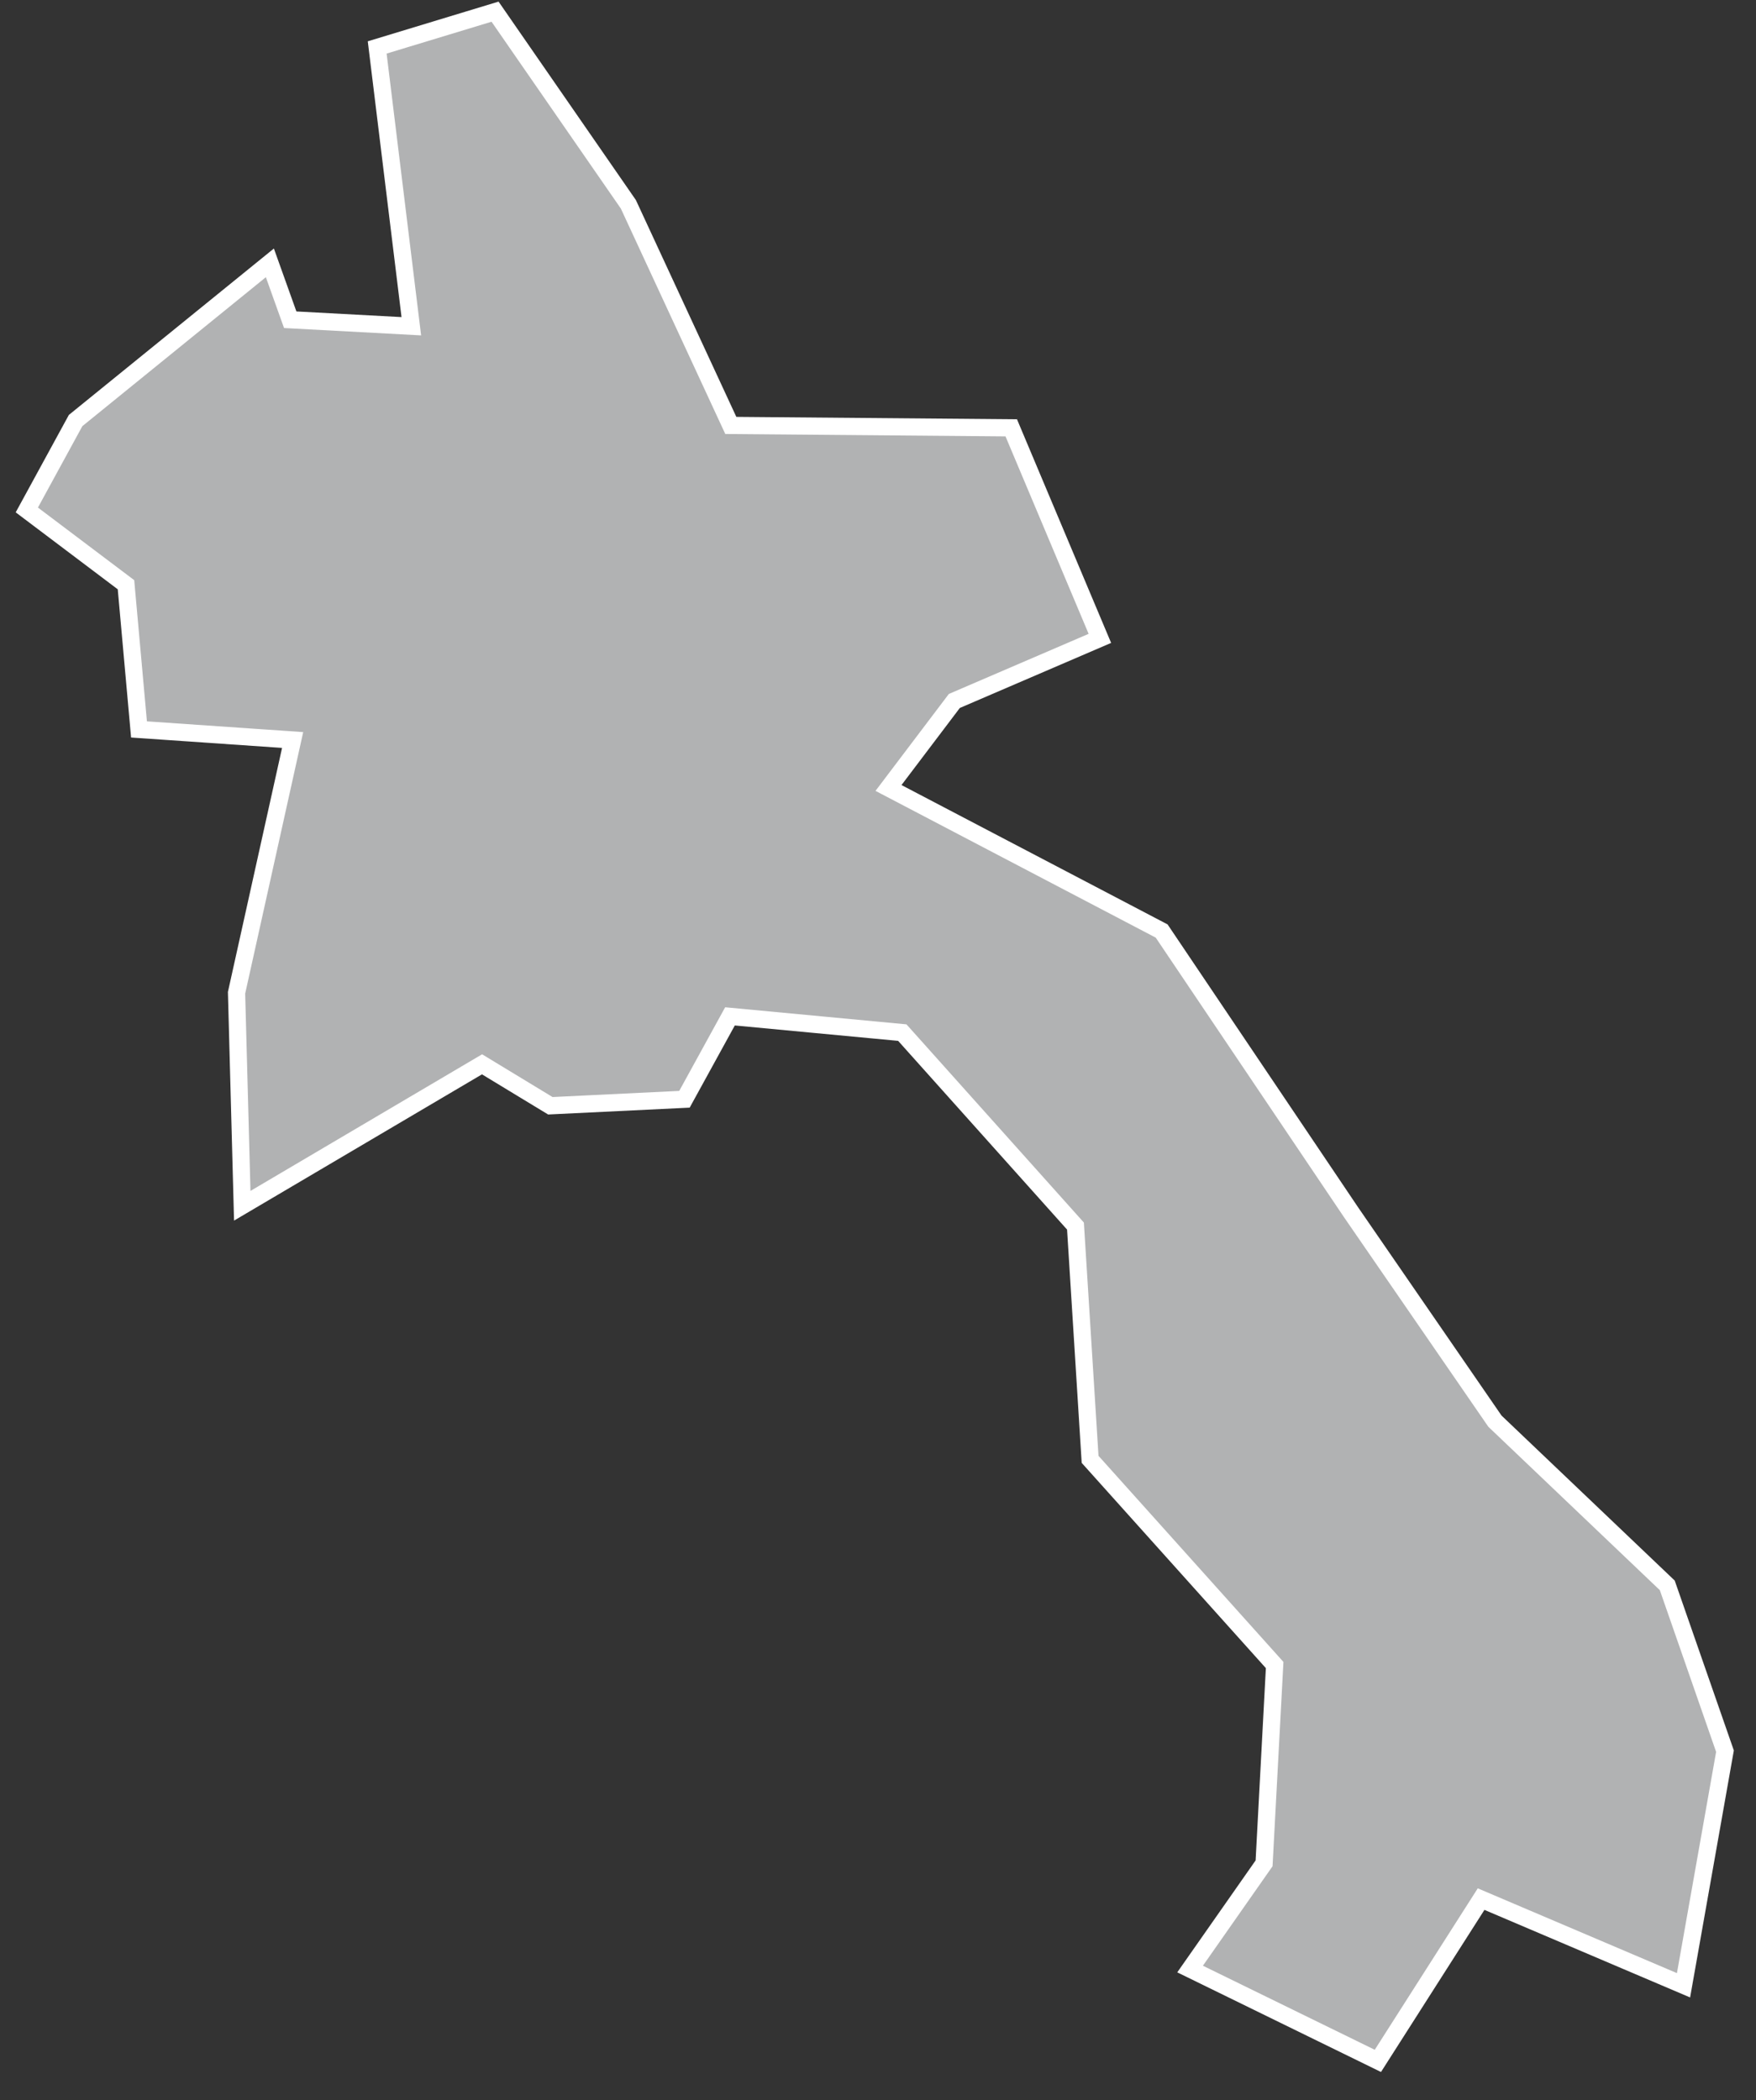 <?xml version="1.0" encoding="UTF-8"?>
<svg width="51px" height="61px" viewBox="0 0 51 61" version="1.1" xmlns="http://www.w3.org/2000/svg" xmlns:xlink="http://www.w3.org/1999/xlink">
    <rect x="0" y="0" width="51" height="61" fill="#333333" stroke="none"/>
    <!-- Generator: Sketch 43.2 (39069) - http://www.bohemiancoding.com/sketch -->
    <title>LA</title>
    <desc>Created with Sketch.</desc>
    <defs></defs>
    <g id="Map-countries" stroke="none" stroke-width="1" fill="none" fill-rule="evenodd">
        <g id="Artboard" transform="translate(-1977, -1097)" stroke-width="0.5" stroke="#FFFFFF" fill="#B1B2B3">
            <polygon id="LA" points="2011.564 1154.192 2013.713 1151.122 2014.02 1145.362 2008.66 1139.388 2008.235 1132.612 2003.206 1126.993 1998.201 1126.521 1996.879 1128.929 1992.984 1129.118 1991 1127.914 1984.036 1132.022 1983.87 1125.836 1985.499 1118.494 1981.037 1118.187 1980.659 1113.984 1977.779 1111.812 1979.196 1109.215 1984.838 1104.635 1985.429 1106.287 1988.946 1106.476 1987.955 1098.378 1991.378 1097.339 1995.25 1102.935 1998.225 1109.357 2006.37 1109.427 2008.944 1115.542 2004.717 1117.36 2002.805 1119.887 2010.738 1124.042 2016.239 1132.211 2020.418 1138.279 2025.423 1143.048 2027.099 1147.864 2025.895 1154.664 2020.016 1152.161 2017.018 1156.86"></polygon>
        </g>
    </g>
</svg>